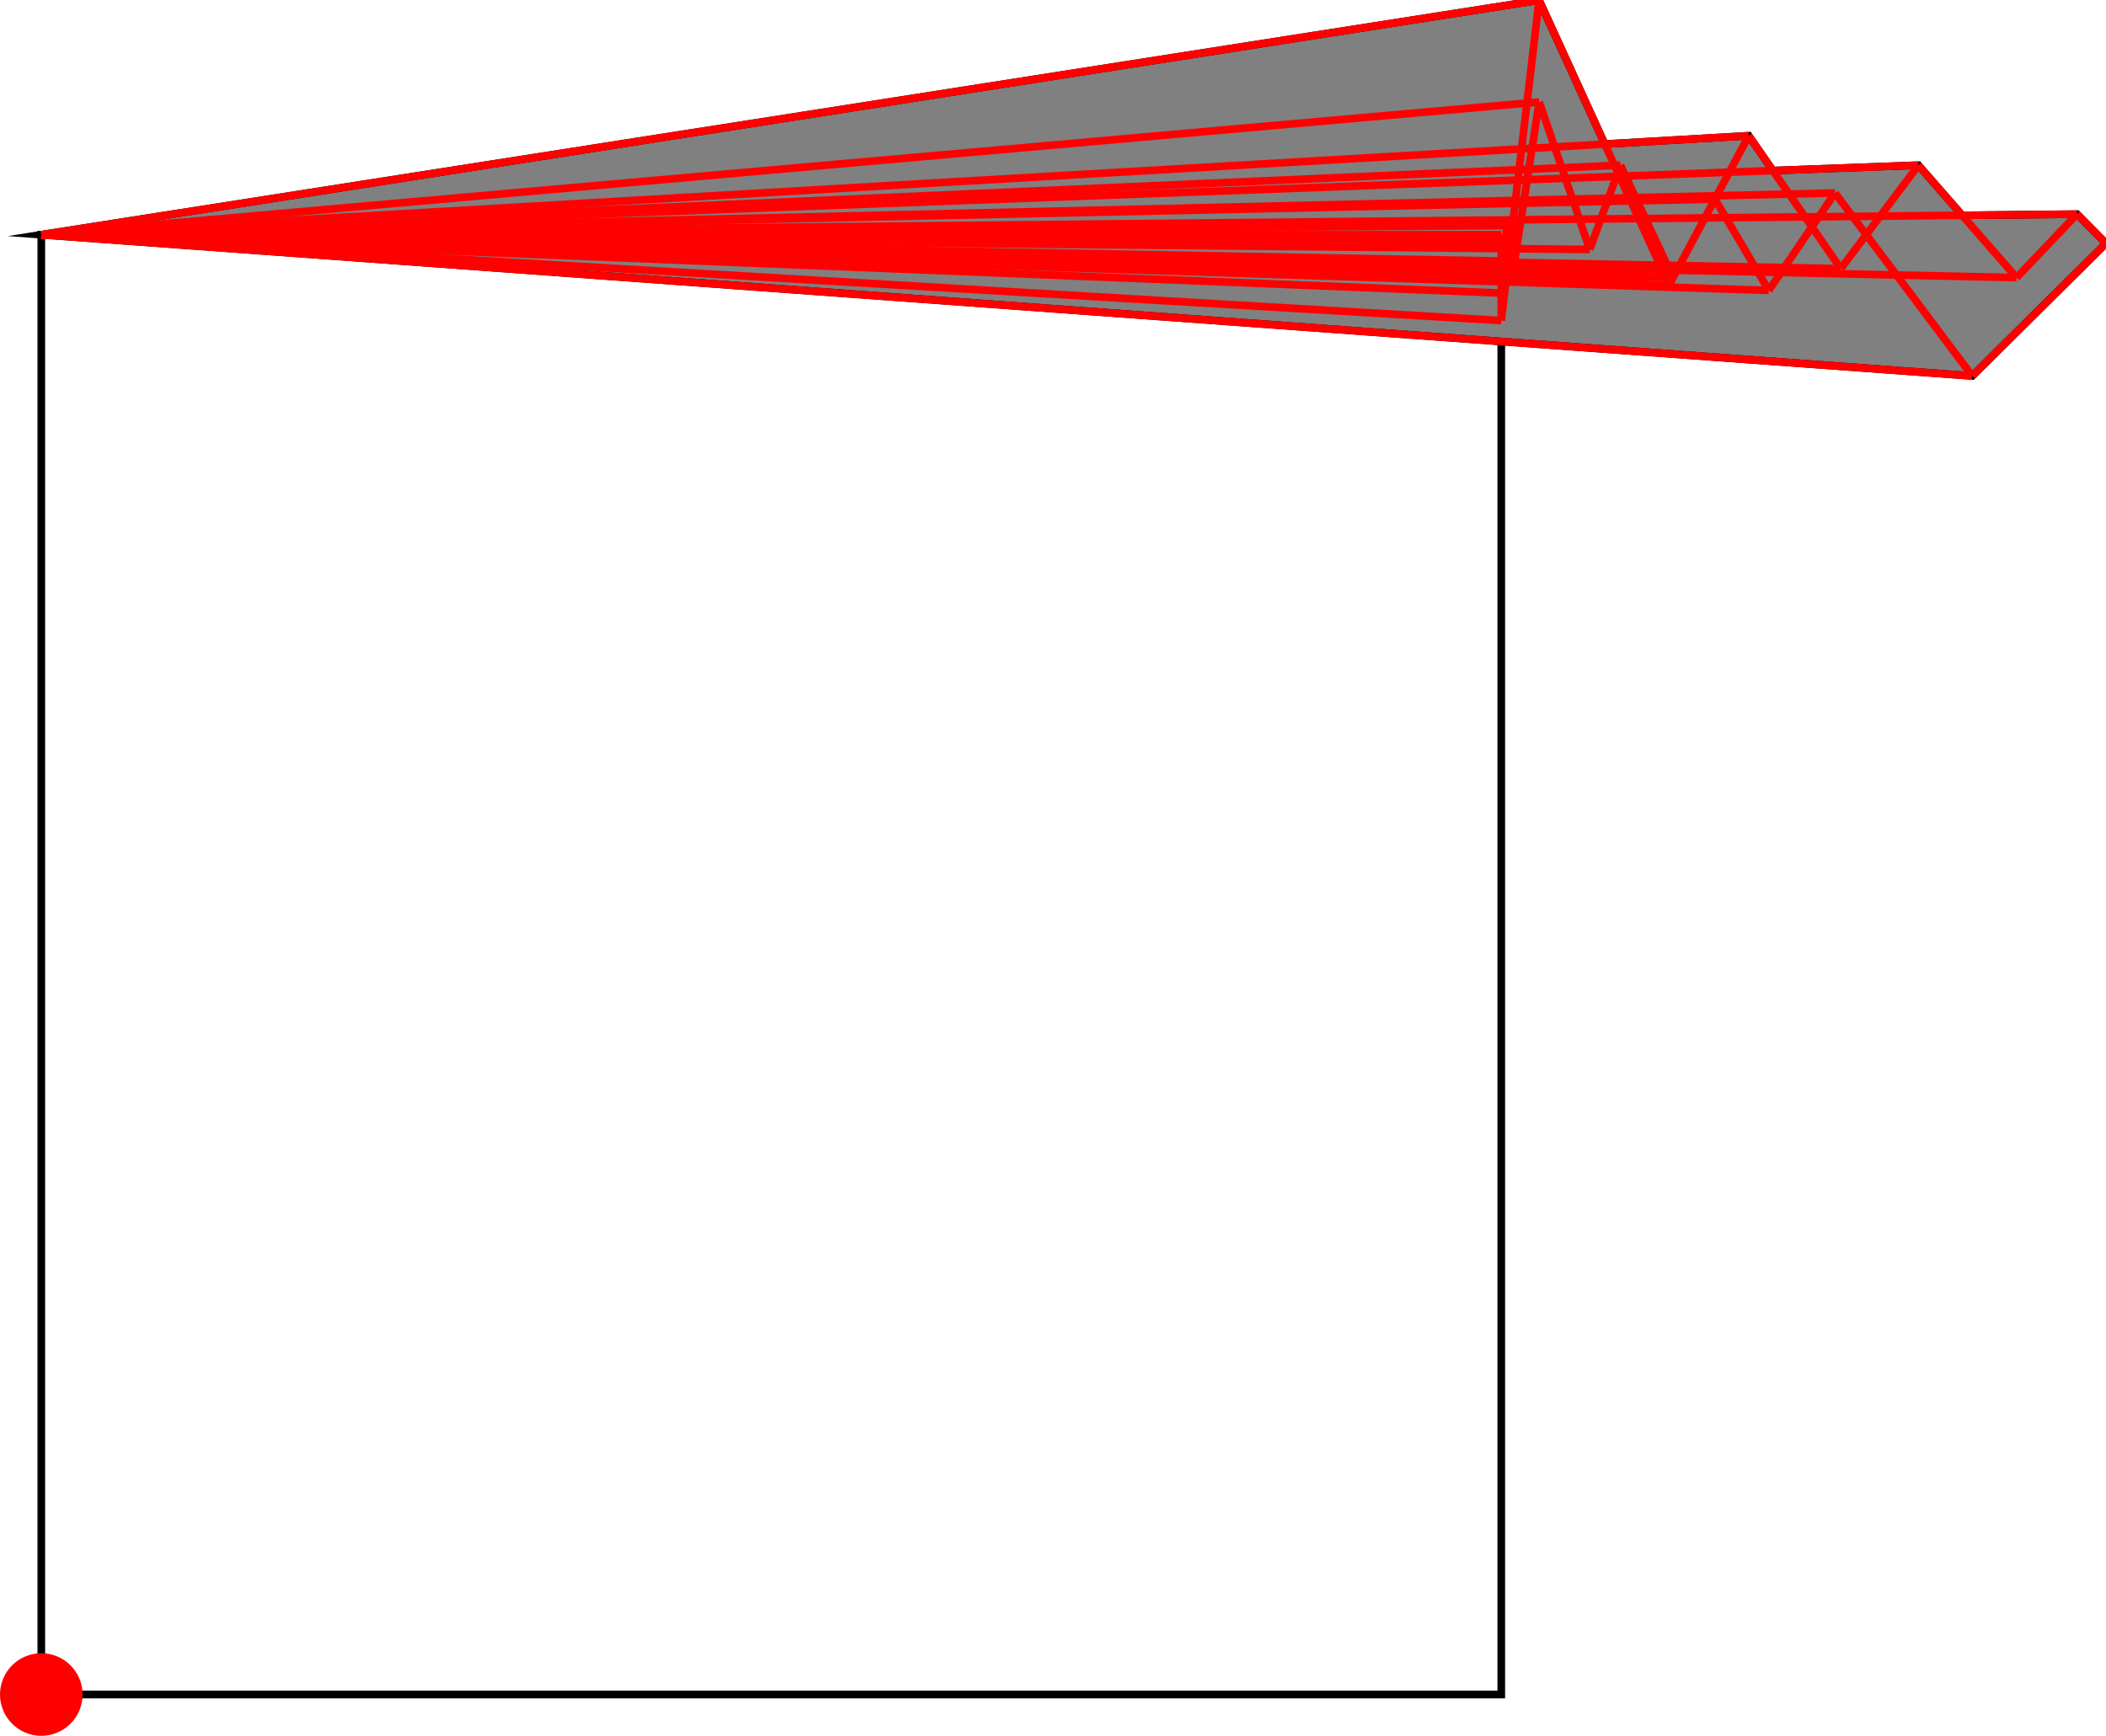 <?xml version="1.0" encoding="UTF-8"?>
<!DOCTYPE svg PUBLIC "-//W3C//DTD SVG 1.1//EN"
    "http://www.w3.org/Graphics/SVG/1.1/DTD/svg11.dtd"><svg xmlns="http://www.w3.org/2000/svg" height="412.103" stroke-opacity="1" viewBox="0 0 500 412" font-size="1" width="500" xmlns:xlink="http://www.w3.org/1999/xlink" stroke="rgb(0,0,0)" version="1.1"><defs></defs><g stroke-linejoin="miter" stroke-opacity="1.0" fill-opacity="0.0" stroke="rgb(0,0,0)" stroke-width="1.816" fill="rgb(0,0,0)" stroke-linecap="butt" stroke-miterlimit="10.0"><path d="M 356.428,402.299 l -0,-346.624 h -346.624 l -0,346.624 Z"/></g><g stroke-linejoin="miter" stroke-opacity="1.0" fill-opacity="1.0" stroke="rgb(0,0,0)" stroke-width="1.816" fill="rgb(128,128,128)" stroke-linecap="butt" stroke-miterlimit="10.0"><path d="M 468.242,89.22 l 31.758,-31.493 l -6.875,-6.933 l -27.276,0.276 l -10.385,-11.899 l -34.555,1.28 l -5.731,-8.274 l -34.182,1.982 l -15.588,-34.157 l -355.604,55.675 l 458.438,33.544 Z"/></g><g stroke-linejoin="miter" stroke-opacity="1.0" fill-opacity="1.0" stroke="rgb(0,0,0)" stroke-width="0.0" fill="rgb(255,0,0)" stroke-linecap="butt" stroke-miterlimit="10.0"><path d="M 19.608,402.299 c 0,-5.415 -4.389,-9.804 -9.804 -9.804c -5.415,-0 -9.804,4.389 -9.804 9.804c -0,5.415 4.389,9.804 9.804 9.804c 5.415,0 9.804,-4.389 9.804 -9.804Z"/></g><g stroke-linejoin="miter" stroke-opacity="1.0" fill-opacity="0.0" stroke="rgb(255,0,0)" stroke-width="1.816" fill="rgb(0,0,0)" stroke-linecap="butt" stroke-miterlimit="10.0"><path d="M 500,57.726 l -6.875,-6.933 "/></g><g stroke-linejoin="miter" stroke-opacity="1.0" fill-opacity="0.0" stroke="rgb(255,0,0)" stroke-width="1.816" fill="rgb(0,0,0)" stroke-linecap="butt" stroke-miterlimit="10.0"><path d="M 478.766,65.87 l -23.302,-26.701 "/></g><g stroke-linejoin="miter" stroke-opacity="1.0" fill-opacity="0.0" stroke="rgb(255,0,0)" stroke-width="1.816" fill="rgb(0,0,0)" stroke-linecap="butt" stroke-miterlimit="10.0"><path d="M 9.804,55.675 h 346.624 "/></g><g stroke-linejoin="miter" stroke-opacity="1.0" fill-opacity="0.0" stroke="rgb(255,0,0)" stroke-width="1.816" fill="rgb(0,0,0)" stroke-linecap="butt" stroke-miterlimit="10.0"><path d="M 358.17,57.417 l -348.366,-1.742 "/></g><g stroke-linejoin="miter" stroke-opacity="1.0" fill-opacity="0.0" stroke="rgb(255,0,0)" stroke-width="1.816" fill="rgb(0,0,0)" stroke-linecap="butt" stroke-miterlimit="10.0"><path d="M 9.804,55.675 l 348.777,-2.153 "/></g><g stroke-linejoin="miter" stroke-opacity="1.0" fill-opacity="0.0" stroke="rgb(255,0,0)" stroke-width="1.816" fill="rgb(0,0,0)" stroke-linecap="butt" stroke-miterlimit="10.0"><path d="M 9.804,55.675 l 347.947,-2.646 "/></g><g stroke-linejoin="miter" stroke-opacity="1.0" fill-opacity="0.0" stroke="rgb(255,0,0)" stroke-width="1.816" fill="rgb(0,0,0)" stroke-linecap="butt" stroke-miterlimit="10.0"><path d="M 377.435,59.177 l -367.632,-3.501 "/></g><g stroke-linejoin="miter" stroke-opacity="1.0" fill-opacity="0.0" stroke="rgb(255,0,0)" stroke-width="1.816" fill="rgb(0,0,0)" stroke-linecap="butt" stroke-miterlimit="10.0"><path d="M 9.804,55.675 l 483.321,-4.882 "/></g><g stroke-linejoin="miter" stroke-opacity="1.0" fill-opacity="0.0" stroke="rgb(255,0,0)" stroke-width="1.816" fill="rgb(0,0,0)" stroke-linecap="butt" stroke-miterlimit="10.0"><path d="M 359.579,61.978 l -349.775,-6.302 "/></g><g stroke-linejoin="miter" stroke-opacity="1.0" fill-opacity="0.0" stroke="rgb(255,0,0)" stroke-width="1.816" fill="rgb(0,0,0)" stroke-linecap="butt" stroke-miterlimit="10.0"><path d="M 437.038,63.736 l -427.234,-8.061 "/></g><g stroke-linejoin="miter" stroke-opacity="1.0" fill-opacity="0.0" stroke="rgb(255,0,0)" stroke-width="1.816" fill="rgb(0,0,0)" stroke-linecap="butt" stroke-miterlimit="10.0"><path d="M 9.804,55.675 l 397.349,-8.454 "/></g><g stroke-linejoin="miter" stroke-opacity="1.0" fill-opacity="0.0" stroke="rgb(255,0,0)" stroke-width="1.816" fill="rgb(0,0,0)" stroke-linecap="butt" stroke-miterlimit="10.0"><path d="M 478.766,65.87 l -468.962,-10.195 "/></g><g stroke-linejoin="miter" stroke-opacity="1.0" fill-opacity="0.0" stroke="rgb(255,0,0)" stroke-width="1.816" fill="rgb(0,0,0)" stroke-linecap="butt" stroke-miterlimit="10.0"><path d="M 9.804,55.675 l 425.852,-9.903 "/></g><g stroke-linejoin="miter" stroke-opacity="1.0" fill-opacity="0.0" stroke="rgb(255,0,0)" stroke-width="1.816" fill="rgb(0,0,0)" stroke-linecap="butt" stroke-miterlimit="10.0"><path d="M 397.207,65.87 l -387.403,-10.195 "/></g><g stroke-linejoin="miter" stroke-opacity="1.0" fill-opacity="0.0" stroke="rgb(255,0,0)" stroke-width="1.816" fill="rgb(0,0,0)" stroke-linecap="butt" stroke-miterlimit="10.0"><path d="M 396.27,67.628 l -386.466,-11.953 "/></g><g stroke-linejoin="miter" stroke-opacity="1.0" fill-opacity="0.0" stroke="rgb(255,0,0)" stroke-width="1.816" fill="rgb(0,0,0)" stroke-linecap="butt" stroke-miterlimit="10.0"><path d="M 419.932,68.905 l -410.128,-13.23 "/></g><g stroke-linejoin="miter" stroke-opacity="1.0" fill-opacity="0.0" stroke="rgb(255,0,0)" stroke-width="1.816" fill="rgb(0,0,0)" stroke-linecap="butt" stroke-miterlimit="10.0"><path d="M 9.804,55.675 l 445.659,-16.506 "/></g><g stroke-linejoin="miter" stroke-opacity="1.0" fill-opacity="0.0" stroke="rgb(255,0,0)" stroke-width="1.816" fill="rgb(0,0,0)" stroke-linecap="butt" stroke-miterlimit="10.0"><path d="M 356.428,69.54 l -346.624,-13.865 "/></g><g stroke-linejoin="miter" stroke-opacity="1.0" fill-opacity="0.0" stroke="rgb(255,0,0)" stroke-width="1.816" fill="rgb(0,0,0)" stroke-linecap="butt" stroke-miterlimit="10.0"><path d="M 9.804,55.675 l 374.92,-16.506 "/></g><g stroke-linejoin="miter" stroke-opacity="1.0" fill-opacity="0.0" stroke="rgb(255,0,0)" stroke-width="1.816" fill="rgb(0,0,0)" stroke-linecap="butt" stroke-miterlimit="10.0"><path d="M 9.804,55.675 l 405.374,-23.5 "/></g><g stroke-linejoin="miter" stroke-opacity="1.0" fill-opacity="0.0" stroke="rgb(255,0,0)" stroke-width="1.816" fill="rgb(0,0,0)" stroke-linecap="butt" stroke-miterlimit="10.0"><path d="M 356.428,76.065 l -346.624,-20.39 "/></g><g stroke-linejoin="miter" stroke-opacity="1.0" fill-opacity="0.0" stroke="rgb(255,0,0)" stroke-width="1.816" fill="rgb(0,0,0)" stroke-linecap="butt" stroke-miterlimit="10.0"><path d="M 468.242,89.22 l -458.438,-33.544 "/></g><g stroke-linejoin="miter" stroke-opacity="1.0" fill-opacity="0.0" stroke="rgb(255,0,0)" stroke-width="1.816" fill="rgb(0,0,0)" stroke-linecap="butt" stroke-miterlimit="10.0"><path d="M 9.804,55.675 l 355.627,-31.511 "/></g><g stroke-linejoin="miter" stroke-opacity="1.0" fill-opacity="0.0" stroke="rgb(255,0,0)" stroke-width="1.816" fill="rgb(0,0,0)" stroke-linecap="butt" stroke-miterlimit="10.0"><path d="M 9.804,55.675 l 355.604,-55.675 "/></g><g stroke-linejoin="miter" stroke-opacity="1.0" fill-opacity="0.0" stroke="rgb(255,0,0)" stroke-width="1.816" fill="rgb(0,0,0)" stroke-linecap="butt" stroke-miterlimit="10.0"><path d="M 468.242,89.22 l -32.586,-43.448 "/></g><g stroke-linejoin="miter" stroke-opacity="1.0" fill-opacity="0.0" stroke="rgb(255,0,0)" stroke-width="1.816" fill="rgb(0,0,0)" stroke-linecap="butt" stroke-miterlimit="10.0"><path d="M 437.038,63.736 l -21.86,-31.561 "/></g><g stroke-linejoin="miter" stroke-opacity="1.0" fill-opacity="0.0" stroke="rgb(255,0,0)" stroke-width="1.816" fill="rgb(0,0,0)" stroke-linecap="butt" stroke-miterlimit="10.0"><path d="M 419.932,68.905 l -12.778,-21.684 "/></g><g stroke-linejoin="miter" stroke-opacity="1.0" fill-opacity="0.0" stroke="rgb(255,0,0)" stroke-width="1.816" fill="rgb(0,0,0)" stroke-linecap="butt" stroke-miterlimit="10.0"><path d="M 397.207,65.87 l -12.483,-26.701 "/></g><g stroke-linejoin="miter" stroke-opacity="1.0" fill-opacity="0.0" stroke="rgb(255,0,0)" stroke-width="1.816" fill="rgb(0,0,0)" stroke-linecap="butt" stroke-miterlimit="10.0"><path d="M 396.27,67.628 l -30.862,-67.628 "/></g><g stroke-linejoin="miter" stroke-opacity="1.0" fill-opacity="0.0" stroke="rgb(255,0,0)" stroke-width="1.816" fill="rgb(0,0,0)" stroke-linecap="butt" stroke-miterlimit="10.0"><path d="M 377.435,59.177 l -12.004,-35.013 "/></g><g stroke-linejoin="miter" stroke-opacity="1.0" fill-opacity="0.0" stroke="rgb(255,0,0)" stroke-width="1.816" fill="rgb(0,0,0)" stroke-linecap="butt" stroke-miterlimit="10.0"><path d="M 359.579,61.978 l -0.998,-8.455 "/></g><g stroke-linejoin="miter" stroke-opacity="1.0" fill-opacity="0.0" stroke="rgb(255,0,0)" stroke-width="1.816" fill="rgb(0,0,0)" stroke-linecap="butt" stroke-miterlimit="10.0"><path d="M 358.17,57.417 l -0.419,-4.388 "/></g><g stroke-linejoin="miter" stroke-opacity="1.0" fill-opacity="0.0" stroke="rgb(255,0,0)" stroke-width="1.816" fill="rgb(0,0,0)" stroke-linecap="butt" stroke-miterlimit="10.0"><path d="M 356.428,76.065 v -20.39 "/></g><g stroke-linejoin="miter" stroke-opacity="1.0" fill-opacity="0.0" stroke="rgb(255,0,0)" stroke-width="1.816" fill="rgb(0,0,0)" stroke-linecap="butt" stroke-miterlimit="10.0"><path d="M 356.428,69.54 l 1.323,-16.511 "/></g><g stroke-linejoin="miter" stroke-opacity="1.0" fill-opacity="0.0" stroke="rgb(255,0,0)" stroke-width="1.816" fill="rgb(0,0,0)" stroke-linecap="butt" stroke-miterlimit="10.0"><path d="M 358.17,57.417 l 0.411,-3.895 "/></g><g stroke-linejoin="miter" stroke-opacity="1.0" fill-opacity="0.0" stroke="rgb(255,0,0)" stroke-width="1.816" fill="rgb(0,0,0)" stroke-linecap="butt" stroke-miterlimit="10.0"><path d="M 356.428,76.065 l 8.98,-76.065 "/></g><g stroke-linejoin="miter" stroke-opacity="1.0" fill-opacity="0.0" stroke="rgb(255,0,0)" stroke-width="1.816" fill="rgb(0,0,0)" stroke-linecap="butt" stroke-miterlimit="10.0"><path d="M 359.579,61.978 l 5.852,-37.813 "/></g><g stroke-linejoin="miter" stroke-opacity="1.0" fill-opacity="0.0" stroke="rgb(255,0,0)" stroke-width="1.816" fill="rgb(0,0,0)" stroke-linecap="butt" stroke-miterlimit="10.0"><path d="M 468.242,89.22 l 31.758,-31.493 "/></g><g stroke-linejoin="miter" stroke-opacity="1.0" fill-opacity="0.0" stroke="rgb(255,0,0)" stroke-width="1.816" fill="rgb(0,0,0)" stroke-linecap="butt" stroke-miterlimit="10.0"><path d="M 478.766,65.87 l 14.359,-15.077 "/></g><g stroke-linejoin="miter" stroke-opacity="1.0" fill-opacity="0.0" stroke="rgb(255,0,0)" stroke-width="1.816" fill="rgb(0,0,0)" stroke-linecap="butt" stroke-miterlimit="10.0"><path d="M 377.435,59.177 l 7.288,-20.007 "/></g><g stroke-linejoin="miter" stroke-opacity="1.0" fill-opacity="0.0" stroke="rgb(255,0,0)" stroke-width="1.816" fill="rgb(0,0,0)" stroke-linecap="butt" stroke-miterlimit="10.0"><path d="M 437.038,63.736 l 18.425,-24.567 "/></g><g stroke-linejoin="miter" stroke-opacity="1.0" fill-opacity="0.0" stroke="rgb(255,0,0)" stroke-width="1.816" fill="rgb(0,0,0)" stroke-linecap="butt" stroke-miterlimit="10.0"><path d="M 419.932,68.905 l 15.725,-23.134 "/></g><g stroke-linejoin="miter" stroke-opacity="1.0" fill-opacity="0.0" stroke="rgb(255,0,0)" stroke-width="1.816" fill="rgb(0,0,0)" stroke-linecap="butt" stroke-miterlimit="10.0"><path d="M 396.27,67.628 l 18.908,-35.453 "/></g></svg>